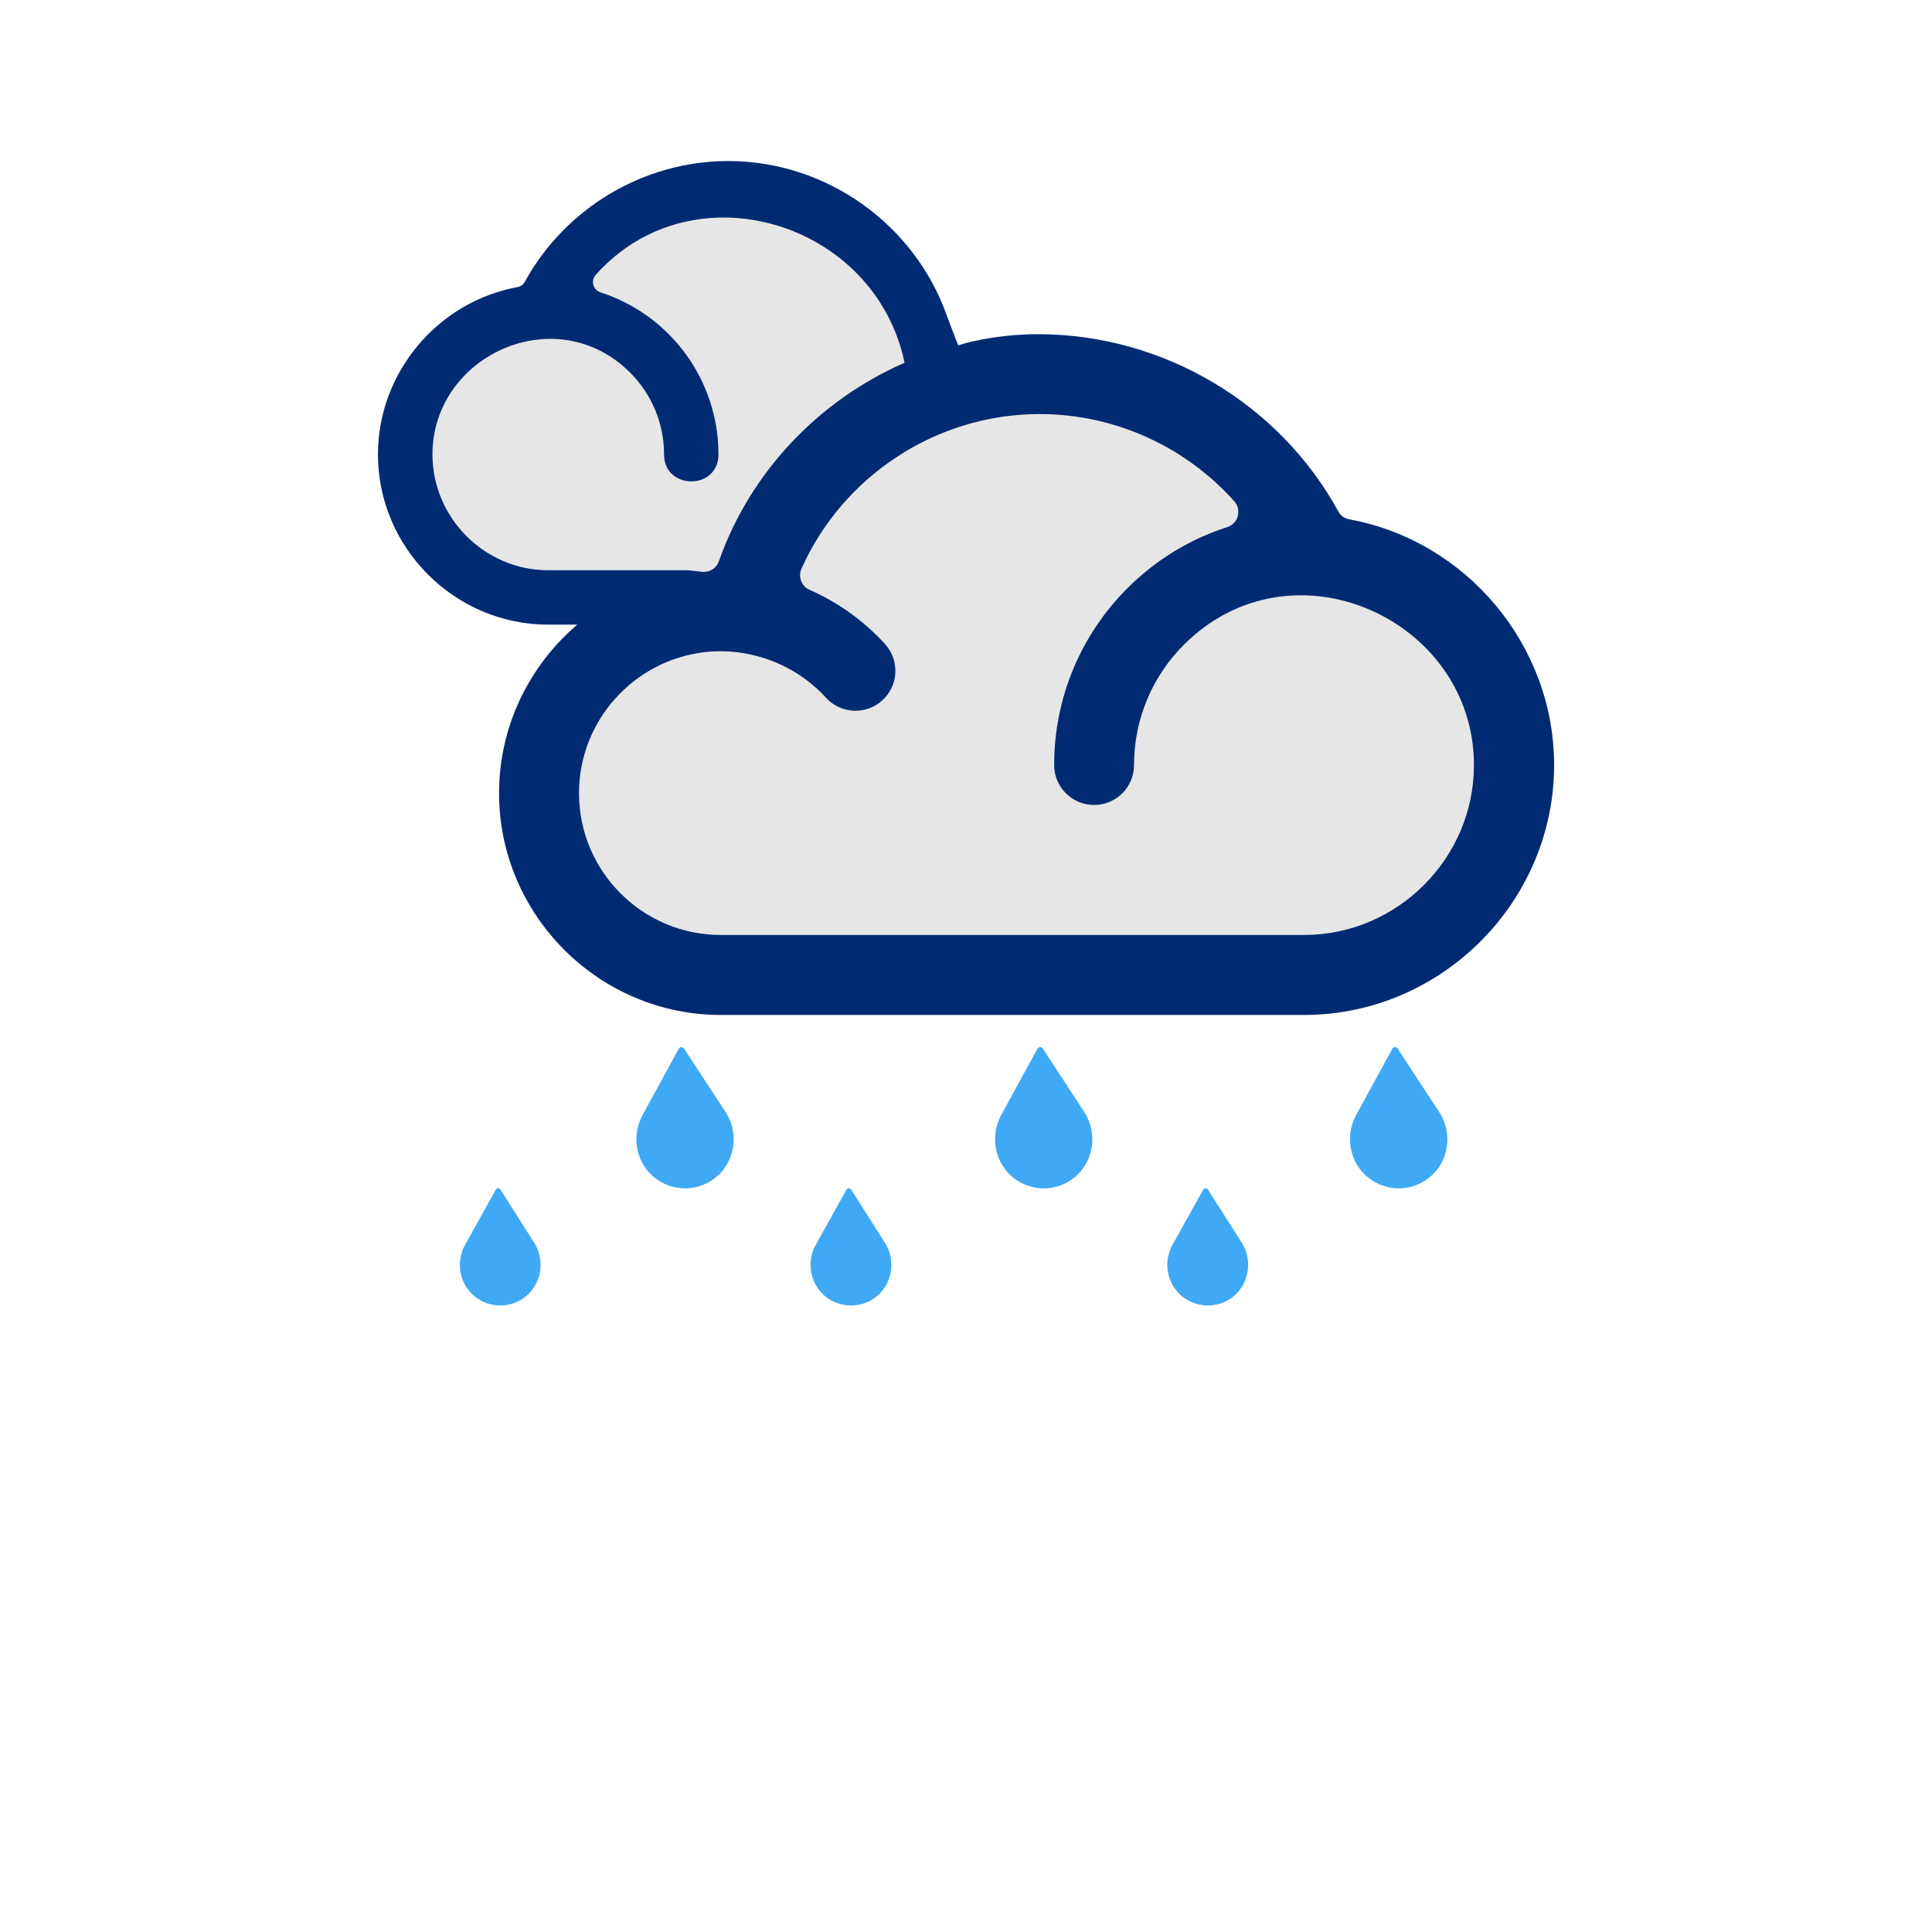 <?xml version="1.0" encoding="iso-8859-1"?>
<!-- Generator: Adobe Illustrator 14.0.0, SVG Export Plug-In . SVG Version: 6.00 Build 43363)  -->
<!DOCTYPE svg PUBLIC "-//W3C//DTD SVG 1.1//EN" "http://www.w3.org/Graphics/SVG/1.1/DTD/svg11.dtd">
<svg version="1.1" id="Layer_1" xmlns="http://www.w3.org/2000/svg" xmlns:xlink="http://www.w3.org/1999/xlink" x="0px" y="0px"
	 width="32px" height="32px" viewBox="0 0 32 32" style="enable-background:new 0 0 32 32;" xml:space="preserve">
<g>
	<g>
		<rect style="fill:none;" width="32" height="32"/>
	</g>
	<g>
		<path style="fill-rule:evenodd;clip-rule:evenodd;fill:#3FA9F5;" d="M8.594,21.549c0.356-0.186,0.468-0.643,0.246-0.978l0,0
			l-0.552-0.869c-0.019-0.028-0.06-0.027-0.076,0.002l-0.5,0.899l0,0c-0.205,0.348-0.069,0.799,0.299,0.961
			C8.197,21.646,8.409,21.643,8.594,21.549"/>
		<g>
			<path style="fill-rule:evenodd;clip-rule:evenodd;fill:#3FA9F5;" d="M11.726,19.588c0.426-0.229,0.555-0.779,0.283-1.183
				l-0.001-0.001l-0.678-1.036c-0.021-0.035-0.07-0.031-0.089,0.005l-0.592,1.085l0,0c-0.238,0.426-0.071,0.964,0.375,1.157
				C11.251,19.713,11.507,19.705,11.726,19.588"/>
			<path style="fill-rule:evenodd;clip-rule:evenodd;fill:#3FA9F5;" d="M17.668,19.588c0.426-0.229,0.553-0.779,0.282-1.183
				l-0.001-0.001l-0.676-1.036c-0.023-0.035-0.07-0.031-0.092,0.005l-0.592,1.085l0,0c-0.237,0.426-0.069,0.964,0.376,1.157
				C17.191,19.713,17.447,19.705,17.668,19.588"/>
			<path style="fill-rule:evenodd;clip-rule:evenodd;fill:#3FA9F5;" d="M23.547,19.588c0.428-0.229,0.555-0.779,0.282-1.183
				l-0.001-0.001l-0.678-1.036c-0.02-0.035-0.068-0.031-0.09,0.005l-0.592,1.085l0,0c-0.237,0.426-0.068,0.964,0.378,1.157
				C23.072,19.713,23.326,19.705,23.547,19.588"/>
		</g>
		<path style="fill-rule:evenodd;clip-rule:evenodd;fill:#3FA9F5;" d="M14.404,21.549c0.357-0.186,0.468-0.643,0.245-0.978l0,0
			l-0.552-0.869c-0.018-0.028-0.06-0.027-0.077,0.002l-0.5,0.899l0,0c-0.205,0.348-0.067,0.799,0.3,0.961
			C14.006,21.646,14.22,21.643,14.404,21.549"/>
		<path style="fill-rule:evenodd;clip-rule:evenodd;fill:#3FA9F5;" d="M20.313,21.549c0.357-0.186,0.468-0.643,0.247-0.978l0,0
			l-0.553-0.869c-0.02-0.028-0.059-0.027-0.078,0.002l-0.5,0.899l0,0c-0.205,0.348-0.066,0.799,0.302,0.961
			C19.918,21.646,20.129,21.643,20.313,21.549"/>
	</g>
	<g>
		<path style="fill:#E6E6E6;" d="M21.499,9.4c-0.271,0-0.533,0.03-0.786,0.09c0.192-0.125,0.332-0.315,0.394-0.543
			c0.087-0.313,0.013-0.635-0.208-0.885c-0.953-1.068-2.321-1.68-3.752-1.68c-0.062,0-0.123,0.011-0.184,0.014
			c-1.773-0.082-0.941-1.026-1.639-1.088c-0.37-1.234-1.579-2.14-3.018-2.14c-1.363,0-2.521,0.815-2.953,1.951
			C9.304,5.115,9.258,5.104,9.208,5.104c-1.298,0-2.35,1.052-2.35,2.35s1.052,2.35,2.35,2.35C9.22,9.804,9.232,9.8,9.244,9.8
			C9.33,9.811,9.413,9.828,9.5,9.828h2.979c0.007,0.091,0.024,0.182,0.059,0.272c0.066,0.165,0.171,0.302,0.307,0.406
			c-0.323-0.113-0.666-0.173-1.015-0.173c-0.121,0-0.241,0.007-0.364,0.021C9.939,10.54,8.79,11.841,8.79,13.38
			c0,1.681,1.367,3.048,3.047,3.048h9.714c1.939,0,3.516-1.577,3.516-3.516C25.066,10.743,23.215,9.4,21.499,9.4z"/>
		<path style="fill:#002B73;" d="M22.35,8.602c-0.082-0.015-0.146-0.061-0.184-0.133c-0.984-1.791-2.893-2.922-4.944-2.934
			c-0.757-0.004-1.349,0.176-1.349,0.188c0,0.009-0.166-0.425-0.19-0.494c-0.536-1.518-1.999-2.562-3.621-2.562
			c-1.398,0-2.699,0.778-3.368,1.998C8.667,4.714,8.625,4.745,8.57,4.755C7.248,4.999,6.26,6.173,6.26,7.527
			c0,1.548,1.273,2.819,2.82,2.819h0.481c-0.791,0.676-1.295,1.677-1.295,2.791c0,2.02,1.653,3.674,3.674,3.674H21.6
			c2.27,0,4.141-1.869,4.141-4.14C25.74,10.683,24.289,8.958,22.35,8.602z M11.376,9.445H9.08c-1.051,0-1.917-0.866-1.917-1.918
			c0-1.643,2.051-2.579,3.274-1.355c0.347,0.347,0.562,0.827,0.562,1.355c0,0.595,0.901,0.595,0.901,0
			c0-1.238-0.804-2.313-1.952-2.684C9.822,4.803,9.78,4.649,9.868,4.552c1.607-1.802,4.626-0.882,5.114,1.454
			c0.007,0.039,0.008,0.025,0.002,0.002c-1.41,0.617-2.55,1.794-3.077,3.288c-0.037,0.102-0.124,0.168-0.231,0.176
			C11.626,9.476,11.433,9.445,11.376,9.445z M21.6,15.486H11.94c-1.297,0-2.35-1.052-2.35-2.349c0-1.199,0.905-2.191,2.064-2.333
			c0.745-0.091,1.512,0.188,2.026,0.752c0.246,0.27,0.664,0.29,0.934,0.044c0.271-0.246,0.29-0.664,0.043-0.934
			c-0.347-0.382-0.774-0.688-1.246-0.896c-0.068-0.03-0.114-0.079-0.141-0.147c-0.026-0.068-0.024-0.137,0.005-0.204
			c0.687-1.54,2.239-2.561,3.945-2.561c1.235,0,2.409,0.533,3.222,1.443c0.062,0.068,0.082,0.157,0.059,0.246
			c-0.023,0.089-0.086,0.155-0.175,0.184c-0.632,0.203-1.196,0.555-1.654,1.013c-0.749,0.749-1.212,1.784-1.212,2.927
			c0,0.366,0.297,0.662,0.661,0.662c0.366,0,0.662-0.296,0.662-0.662c0-0.777,0.315-1.482,0.825-1.991
			c1.795-1.796,4.805-0.421,4.805,1.991C24.414,14.216,23.144,15.486,21.6,15.486z"/>
	</g>
</g>
</svg>
